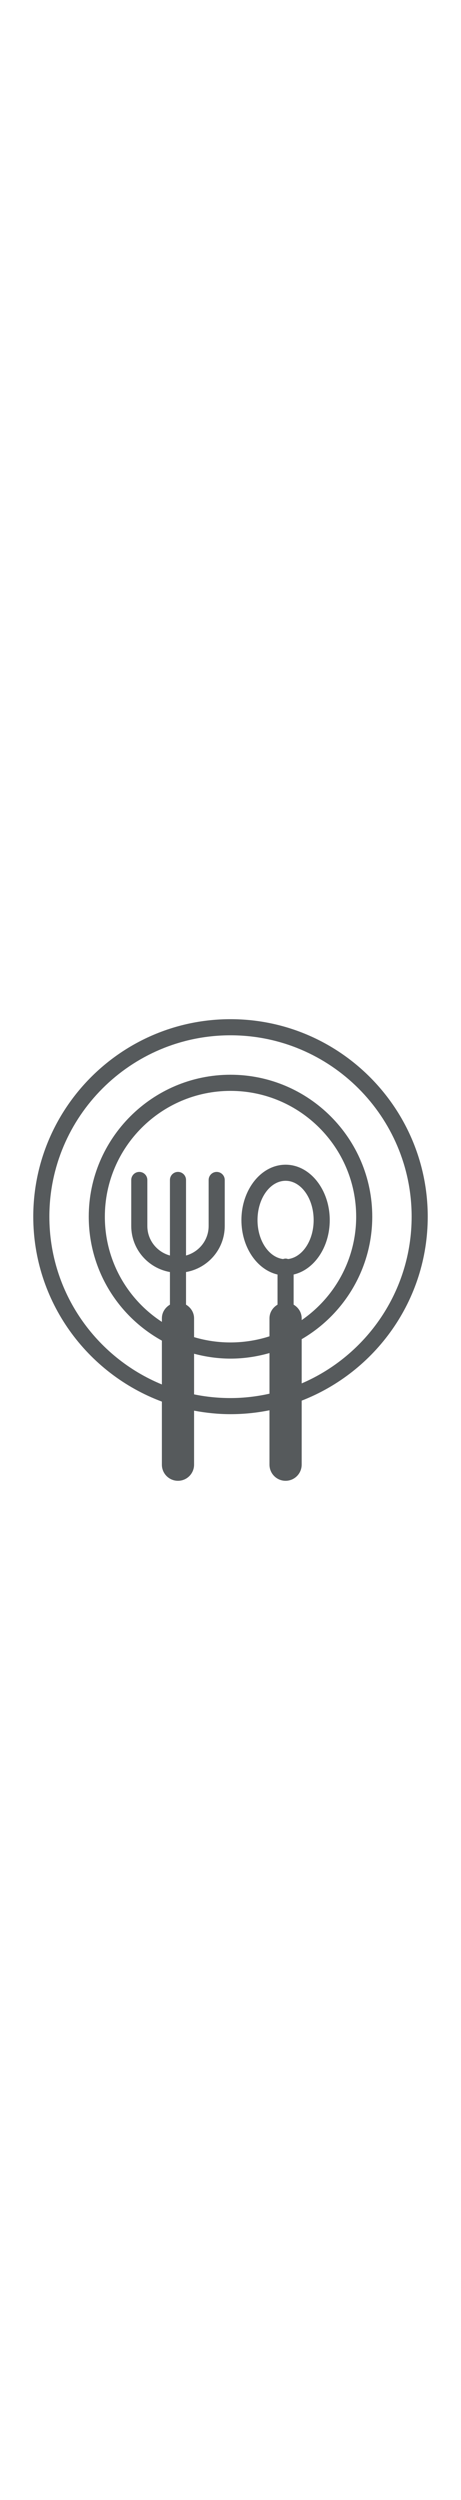 <?xml version="1.0" encoding="iso-8859-1"?>
<!-- Generator: Adobe Illustrator 16.0.0, SVG Export Plug-In . SVG Version: 6.00 Build 0)  -->
<!DOCTYPE svg PUBLIC "-//W3C//DTD SVG 1.1//EN" "http://www.w3.org/Graphics/SVG/1.1/DTD/svg11.dtd">
<svg version="1.1" id="Capa_1" xmlns="http://www.w3.org/2000/svg" xmlns:xlink="http://www.w3.org/1999/xlink" x="0px" y="0px"
	 width="32px" fill="#565a5c" viewBox="0 0 173.297 173.298" style="enable-background:new 0 0 173.297 173.298;"
	 xml:space="preserve">
<g>
	<path d="M160.793,74.145C160.793,33.26,127.534,0,86.649,0S12.504,33.26,12.504,74.145c0,31.794,20.167,58.919,48.347,69.422
		v23.679c0,3.34,2.713,6.053,6.052,6.053c3.343,0,6.053-2.713,6.053-6.053v-20.279c4.445,0.833,9.008,1.317,13.692,1.317
		c5.019,0,9.918-0.508,14.652-1.466v20.428c0,3.34,2.714,6.053,6.053,6.053c3.34,0,6.053-2.713,6.053-6.053v-24.039
		C141.093,132.442,160.793,105.59,160.793,74.145z M108.306,90.051c-0.308-0.101-0.615-0.184-0.952-0.184
		c-0.331,0-0.644,0.083-0.951,0.184c-5.367-0.68-9.6-6.937-9.6-14.624c0-8.136,4.735-14.756,10.551-14.756
		c5.816,0,10.551,6.614,10.551,14.756C117.905,83.12,113.667,89.383,108.306,90.051z M110.38,107.174V95.86
		c7.714-1.785,13.577-10.237,13.577-20.421c0-11.476-7.447-20.809-16.604-20.809c-9.155,0-16.6,9.333-16.6,20.809
		c0,10.172,5.86,18.636,13.573,20.421v11.313c-1.772,1.052-3.026,2.896-3.026,5.119v6.762c-9.155,2.955-19.145,3.073-28.345,0.308
		v-7.069c0-2.211-1.253-4.067-3.026-5.119V94.927c8.251-1.442,14.553-8.618,14.553-17.271V60.364c0-1.673-1.357-3.026-3.026-3.026
		c-1.67,0-3.026,1.354-3.026,3.026v17.292c0,5.296-3.621,9.729-8.5,11.065V60.358c0-1.673-1.354-3.026-3.026-3.026
		c-1.669,0-3.026,1.354-3.026,3.026v28.363c-4.876-1.336-8.49-5.769-8.49-11.065V60.364c0-1.673-1.357-3.026-3.026-3.026
		c-1.67,0-3.026,1.354-3.026,3.026v17.292c0,8.653,6.301,15.817,14.543,17.271v12.247c-1.773,1.052-3.026,2.896-3.026,5.119v1.348
		c-13.21-8.618-21.438-23.288-21.438-39.484c0-26.046,21.184-47.235,47.236-47.235c26.055,0,47.239,21.189,47.239,47.235
		c0,15.723-7.855,30.098-20.481,38.816v-0.656C113.407,110.07,112.154,108.22,110.38,107.174z M86.649,142.236
		c-4.684,0-9.265-0.473-13.692-1.383v-15.256c4.445,1.177,9.014,1.833,13.692,1.833c5.019,0,9.918-0.739,14.652-2.093v15.256
		C96.579,141.646,91.685,142.236,86.649,142.236z M113.407,136.733V120.13c16.261-9.469,26.533-26.87,26.533-45.985
		c0-29.379-23.902-53.288-53.291-53.288c-29.379,0-53.289,23.909-53.289,53.288c0,19.589,10.654,37.202,27.491,46.53v16.455
		c-24.784-10.19-42.294-34.566-42.294-62.985c0-37.545,30.547-68.092,68.092-68.092s68.092,30.547,68.092,68.092
		C154.741,102.191,137.682,126.325,113.407,136.733z"/>
</g>

</svg>
